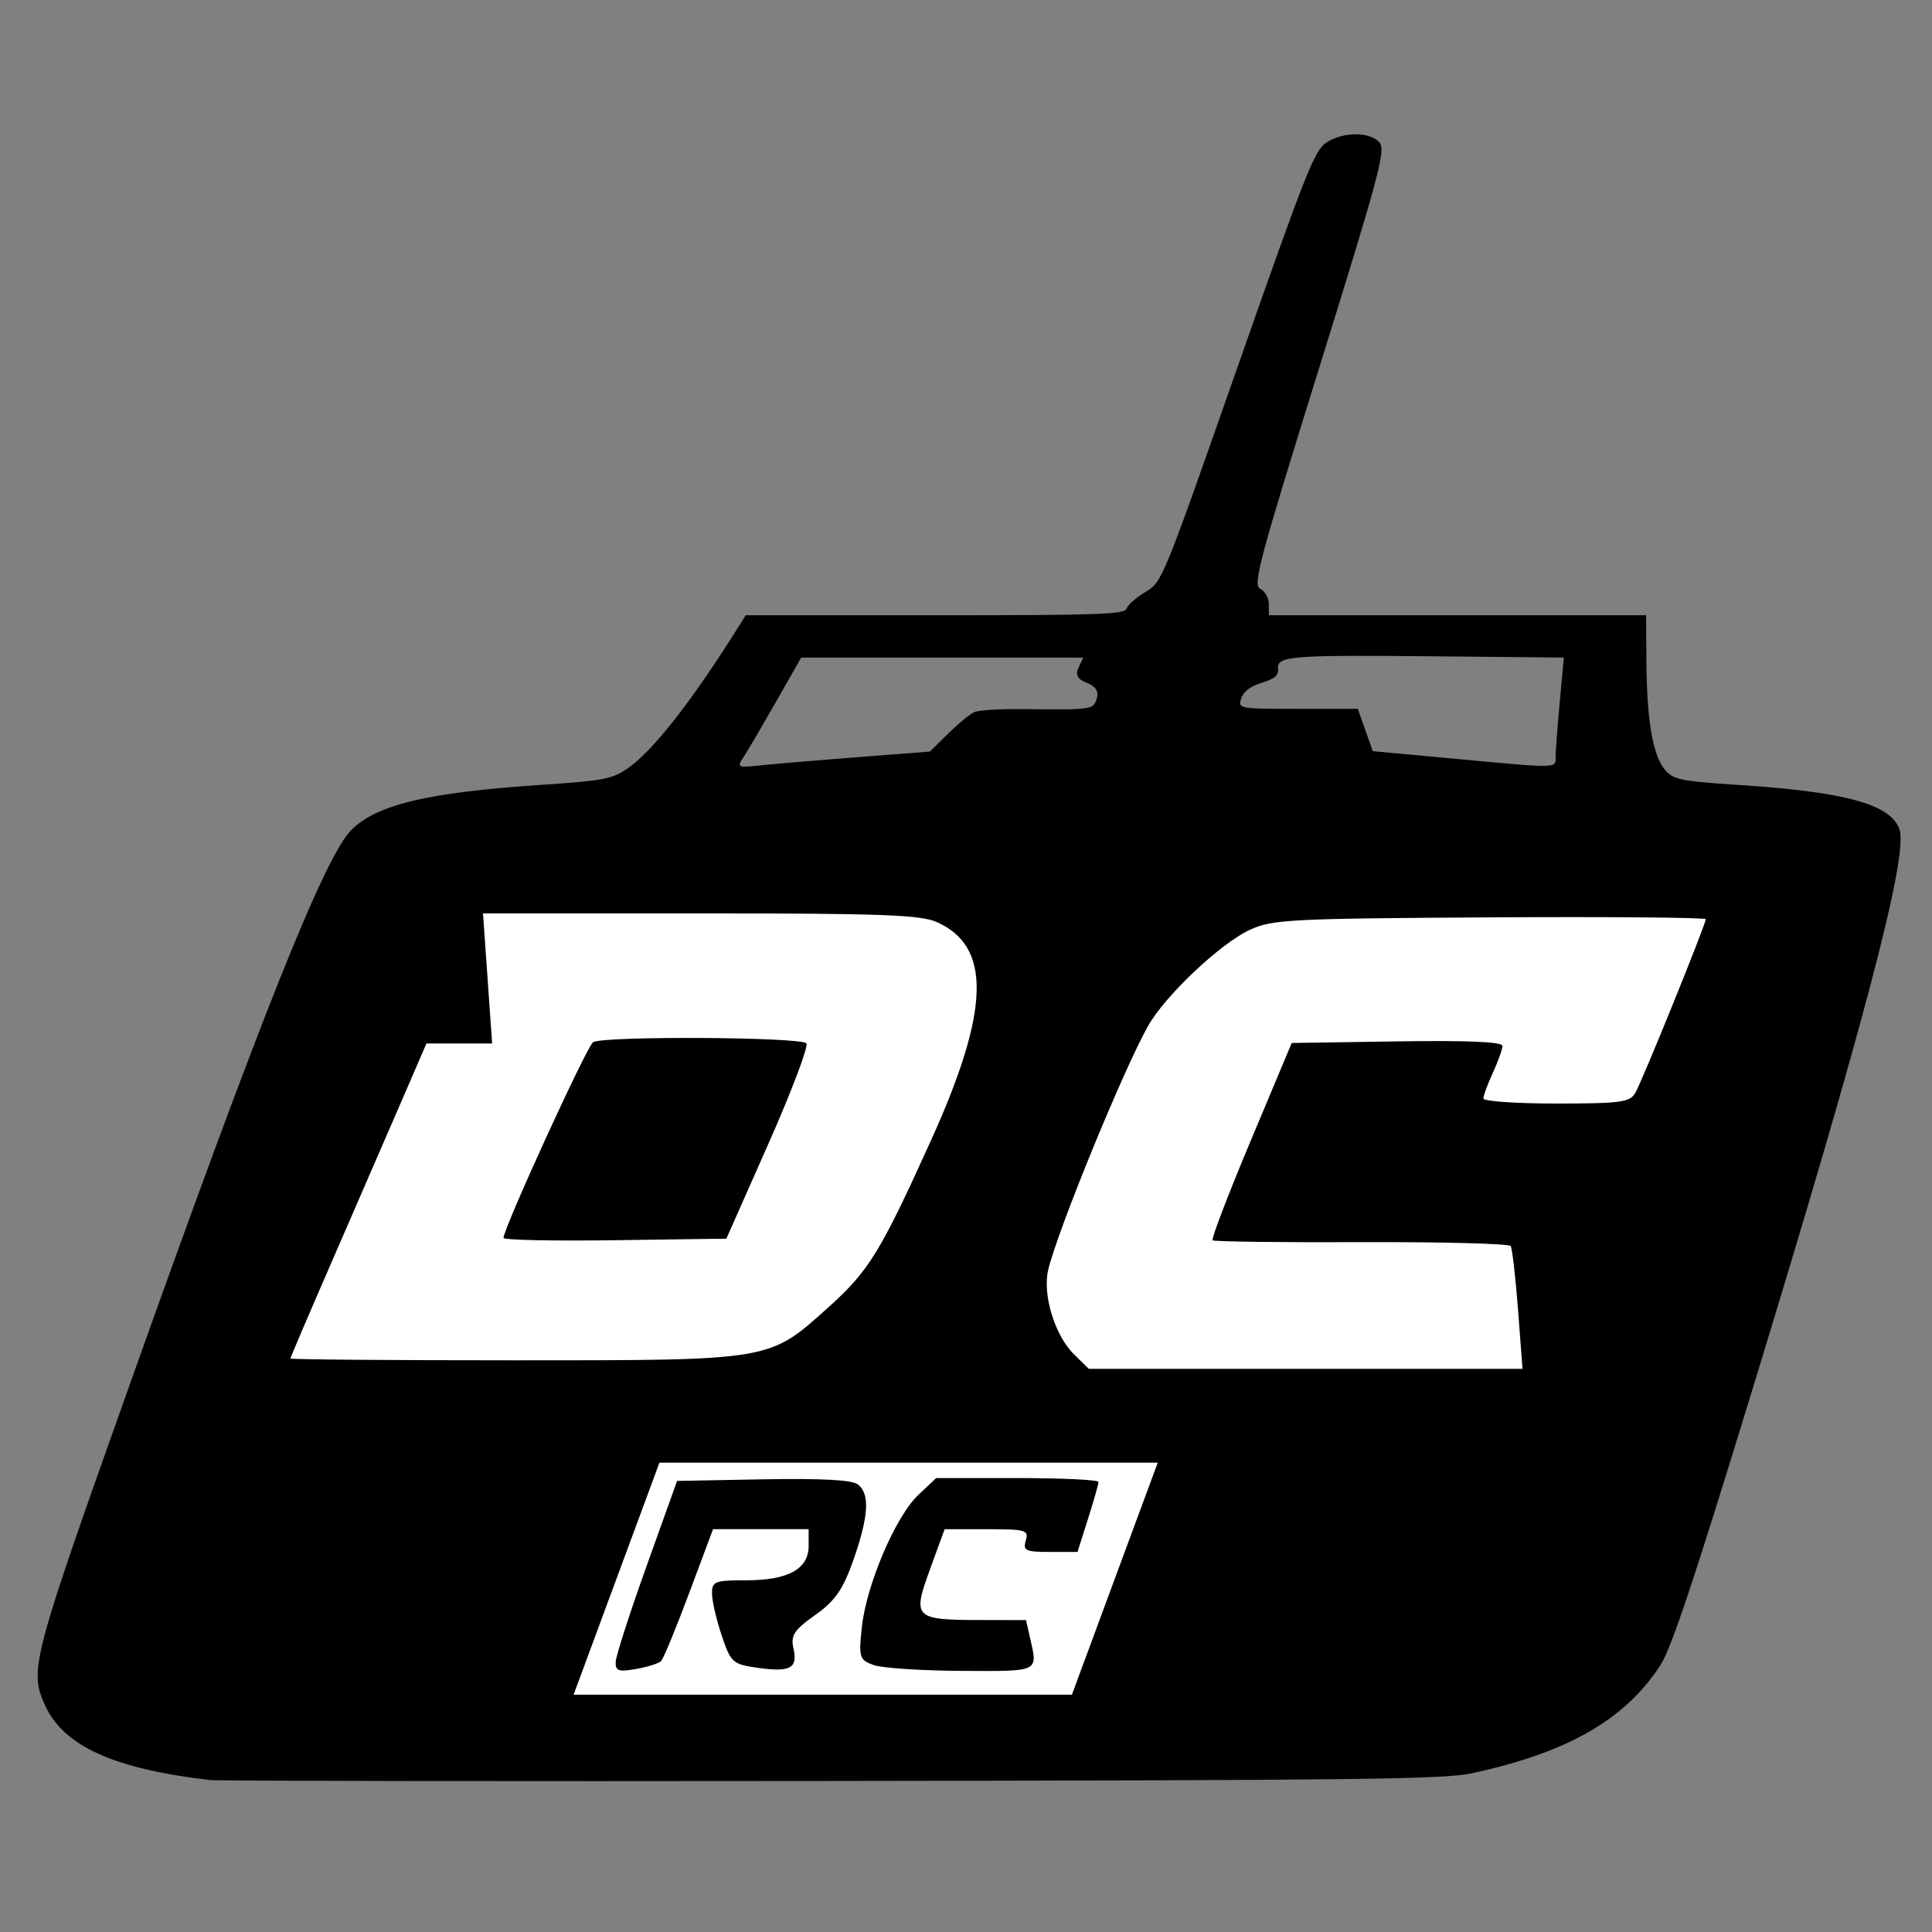 <?xml version="1.0" encoding="UTF-8" standalone="no"?>
<!-- Created with Inkscape (http://www.inkscape.org/) -->

<svg
   xmlns:dc="http://purl.org/dc/elements/1.1/"
   xmlns:cc="http://creativecommons.org/ns#"
   xmlns:rdf="http://www.w3.org/1999/02/22-rdf-syntax-ns#"
   xmlns:svg="http://www.w3.org/2000/svg"
   xmlns="http://www.w3.org/2000/svg"
   xmlns:sodipodi="http://sodipodi.sourceforge.net/DTD/sodipodi-0.dtd"
   xmlns:inkscape="http://www.inkscape.org/namespaces/inkscape"
   width="85mm"
   height="85mm"
   viewBox="0 0 85 85"
   version="1.1"
   id="svg8"
   inkscape:version="0.92.4 5da689c313, 2019-01-14"
   sodipodi:docname="Drone Camps - Alphabet Play.svg"
   inkscape:export-filename="/home/helios/Pictures/Drone Camps RC/pngs/Drone Camps - Alphabet Play.png"
   inkscape:export-xdpi="153"
   inkscape:export-ydpi="153">
  <rect x="0" y="0" width="85" height="85" fill="#808080" stroke="none"/>
  <defs
     id="defs2" />
  <sodipodi:namedview
     id="base"
     pagecolor="#ffffff"
     bordercolor="#666666"
     borderopacity="1.0"
     inkscape:pageopacity="0.0"
     inkscape:pageshadow="2"
     inkscape:zoom="0.7"
     inkscape:cx="251.67208"
     inkscape:cy="214.64655"
     inkscape:document-units="mm"
     inkscape:current-layer="layer1"
     showgrid="false"
     inkscape:window-width="3440"
     inkscape:window-height="1378"
     inkscape:window-x="0"
     inkscape:window-y="30"
     inkscape:window-maximized="1" />
  <g
     inkscape:label="Layer 1"
     inkscape:groupmode="layer"
     id="layer1"
     transform="translate(0,-212)">
    <path
       style="fill:#000000;stroke-width:0.228"
       d="m 9.225,290.314 c -4.233,-0.499 -6.418,-1.49 -7.239,-3.281 -0.712,-1.552 -0.599,-1.978 3.766,-14.242 5.683,-15.968 8.53,-23.093 9.697,-24.267 1.121,-1.128 3.367,-1.662 8.399,-1.996 2.647,-0.176 3.056,-0.251 3.707,-0.682 1.111,-0.735 2.841,-2.931 4.915,-6.238 l 0.338,-0.539 h 8.329 c 7.227,0 8.342,-0.039 8.427,-0.294 0.054,-0.162 0.428,-0.491 0.832,-0.731 0.733,-0.436 0.743,-0.461 4.06,-9.921 3.005,-8.569 3.381,-9.52 3.903,-9.856 0.738,-0.475 1.907,-0.478 2.327,-0.006 0.293,0.329 0.022,1.344 -2.645,9.915 -2.661,8.551 -2.932,9.567 -2.597,9.728 0.206,0.099 0.376,0.401 0.378,0.672 l 0.004,0.493 h 8.297 8.297 l 0.015,2.048 c 0.019,2.569 0.28,4.104 0.807,4.739 0.369,0.445 0.691,0.512 3.257,0.679 4.732,0.308 6.703,0.856 7.072,1.965 0.386,1.161 -1.585,8.663 -6.457,24.582 -2.567,8.388 -3.577,11.418 -4.05,12.156 -1.544,2.406 -4.102,3.877 -8.31,4.778 -1.244,0.266 -4.801,0.309 -28.158,0.339 -14.704,0.019 -27.021,1.9e-4 -27.371,-0.041 z m 28.474,-45 3.213,-0.248 0.805,-0.793 c 0.443,-0.436 0.96,-0.861 1.15,-0.944 0.19,-0.083 1.116,-0.142 2.059,-0.132 3.161,0.034 3.164,0.034 3.33,-0.47 0.099,-0.299 -0.053,-0.536 -0.434,-0.681 -0.409,-0.156 -0.522,-0.357 -0.374,-0.669 l 0.212,-0.446 h -6.205 -6.205 l -1.118,1.961 c -0.615,1.078 -1.257,2.171 -1.426,2.428 -0.292,0.444 -0.255,0.462 0.736,0.355 0.574,-0.062 2.489,-0.224 4.257,-0.361 z m 30.741,-0.021 c 0.001,-0.243 0.083,-1.323 0.182,-2.402 l 0.179,-1.961 -5.657,-0.055 c -6.379,-0.063 -6.969,-0.015 -6.914,0.551 0.028,0.286 -0.154,0.442 -0.717,0.613 -0.497,0.151 -0.806,0.386 -0.906,0.688 -0.149,0.45 -0.103,0.459 2.489,0.459 h 2.641 l 0.33,0.931 0.33,0.931 3.429,0.318 c 4.811,0.447 4.613,0.45 4.615,-0.073 z"
       id="path4702"
       inkscape:connector-curvature="0"
       sodipodi:nodetypes="ccsccsccssssscscccccccccscccccccsscsccccccccccccccscsscccccc" />
    <path
       style="fill:#ffffff;stroke-width:0.266"
       d="m 47.253,271.586 c -0.844,-0.826 -1.394,-2.624 -1.137,-3.715 0.403,-1.709 3.3,-8.787 4.39,-10.726 0.753,-1.34 3.183,-3.636 4.488,-4.24 0.977,-0.452 1.791,-0.494 10.555,-0.545 5.223,-0.03 9.497,0.006 9.497,0.081 -4e-5,0.227 -2.806,7.146 -3.1,7.645 -0.241,0.409 -0.658,0.465 -3.479,0.465 -1.763,0 -3.205,-0.1 -3.205,-0.223 0,-0.122 0.189,-0.633 0.419,-1.134 0.231,-0.501 0.419,-1.031 0.419,-1.179 0,-0.18 -1.518,-0.245 -4.635,-0.198 l -4.635,0.07 -1.799,4.288 c -0.99,2.358 -1.747,4.336 -1.682,4.394 0.064,0.058 3.013,0.095 6.552,0.081 3.54,-0.014 6.492,0.064 6.562,0.173 0.07,0.109 0.215,1.368 0.324,2.799 l 0.197,2.601 h -9.541 -9.541 z"
       id="path4524-6"
       inkscape:connector-curvature="0"
       sodipodi:nodetypes="ccsccccssssccccscscccc" />
    <path
       style="fill:#ffffff;stroke-width:0.27"
       d="m 12.778,271.767 c 0,-0.044 0.802,-1.92 1.781,-4.169 0.98,-2.249 2.326,-5.349 2.992,-6.889 l 1.211,-2.8 h 1.445 1.445 l -0.201,-2.862 -0.201,-2.862 h 9.547 c 7.961,0 9.69,0.063 10.407,0.378 2.425,1.066 2.357,3.863 -0.235,9.589 -2.236,4.941 -2.742,5.764 -4.527,7.367 -2.628,2.361 -2.442,2.329 -13.796,2.329 -5.427,0 -9.868,-0.036 -9.868,-0.08 z m 21.028,-9.445 c 1.017,-2.296 1.769,-4.284 1.672,-4.418 -0.206,-0.283 -8.917,-0.332 -9.383,-0.053 -0.27,0.162 -3.942,8.185 -3.942,8.613 0,0.093 2.206,0.138 4.902,0.1 l 4.902,-0.068 z"
       id="path4524"
       inkscape:connector-curvature="0"
       sodipodi:nodetypes="csscccccscscscccccsccc" />
    <rect
       style="fill:#ffffff;fill-opacity:1;stroke-width:0.273"
       id="rect823"
       width="21.923"
       height="10.883"
       x="131.245"
       y="294.617"
       transform="matrix(1,0,-0.347,0.938,0,0)" />
    <path
       style="fill:#000000;fill-opacity:1;stroke-width:0.266"
       d="m 38.441,285.257 c -0.631,-0.223 -0.666,-0.335 -0.523,-1.671 0.199,-1.862 1.485,-4.872 2.483,-5.815 l 0.786,-0.742 h 3.571 c 1.964,0 3.571,0.077 3.571,0.171 0,0.094 -0.208,0.825 -0.462,1.625 l -0.462,1.454 h -1.212 c -1.072,0 -1.194,-0.058 -1.063,-0.5 0.137,-0.462 0.009,-0.5 -1.711,-0.5 H 41.56 l -0.644,1.764 c -0.782,2.141 -0.698,2.226 2.206,2.231 l 2.019,0.004 0.177,0.781 c 0.344,1.518 0.445,1.47 -3.011,1.453 -1.754,-0.009 -3.493,-0.123 -3.865,-0.255 z"
       id="path1230"
       inkscape:connector-curvature="0" />
    <path
       style="fill:#000000;fill-opacity:1;stroke-width:0.266"
       d="m 27.087,285.122 c 0.008,-0.258 0.619,-2.156 1.358,-4.218 l 1.344,-3.75 3.775,-0.07 c 2.542,-0.047 3.904,0.024 4.169,0.218 0.547,0.4 0.492,1.393 -0.183,3.32 -0.458,1.307 -0.805,1.808 -1.686,2.433 -0.932,0.66 -1.085,0.897 -0.954,1.474 0.197,0.869 -0.141,1.05 -1.584,0.847 -1.092,-0.154 -1.172,-0.227 -1.576,-1.426 -0.234,-0.695 -0.425,-1.524 -0.425,-1.843 0,-0.533 0.12,-0.58 1.496,-0.58 1.855,0 2.756,-0.495 2.756,-1.514 v -0.736 H 33.473 31.371 l -1.051,2.812 c -0.578,1.547 -1.134,2.894 -1.237,2.995 -0.102,0.1 -0.597,0.255 -1.098,0.344 -0.771,0.136 -0.91,0.088 -0.898,-0.308 z"
       id="path1228"
       inkscape:connector-curvature="0" />
  </g>
</svg>
